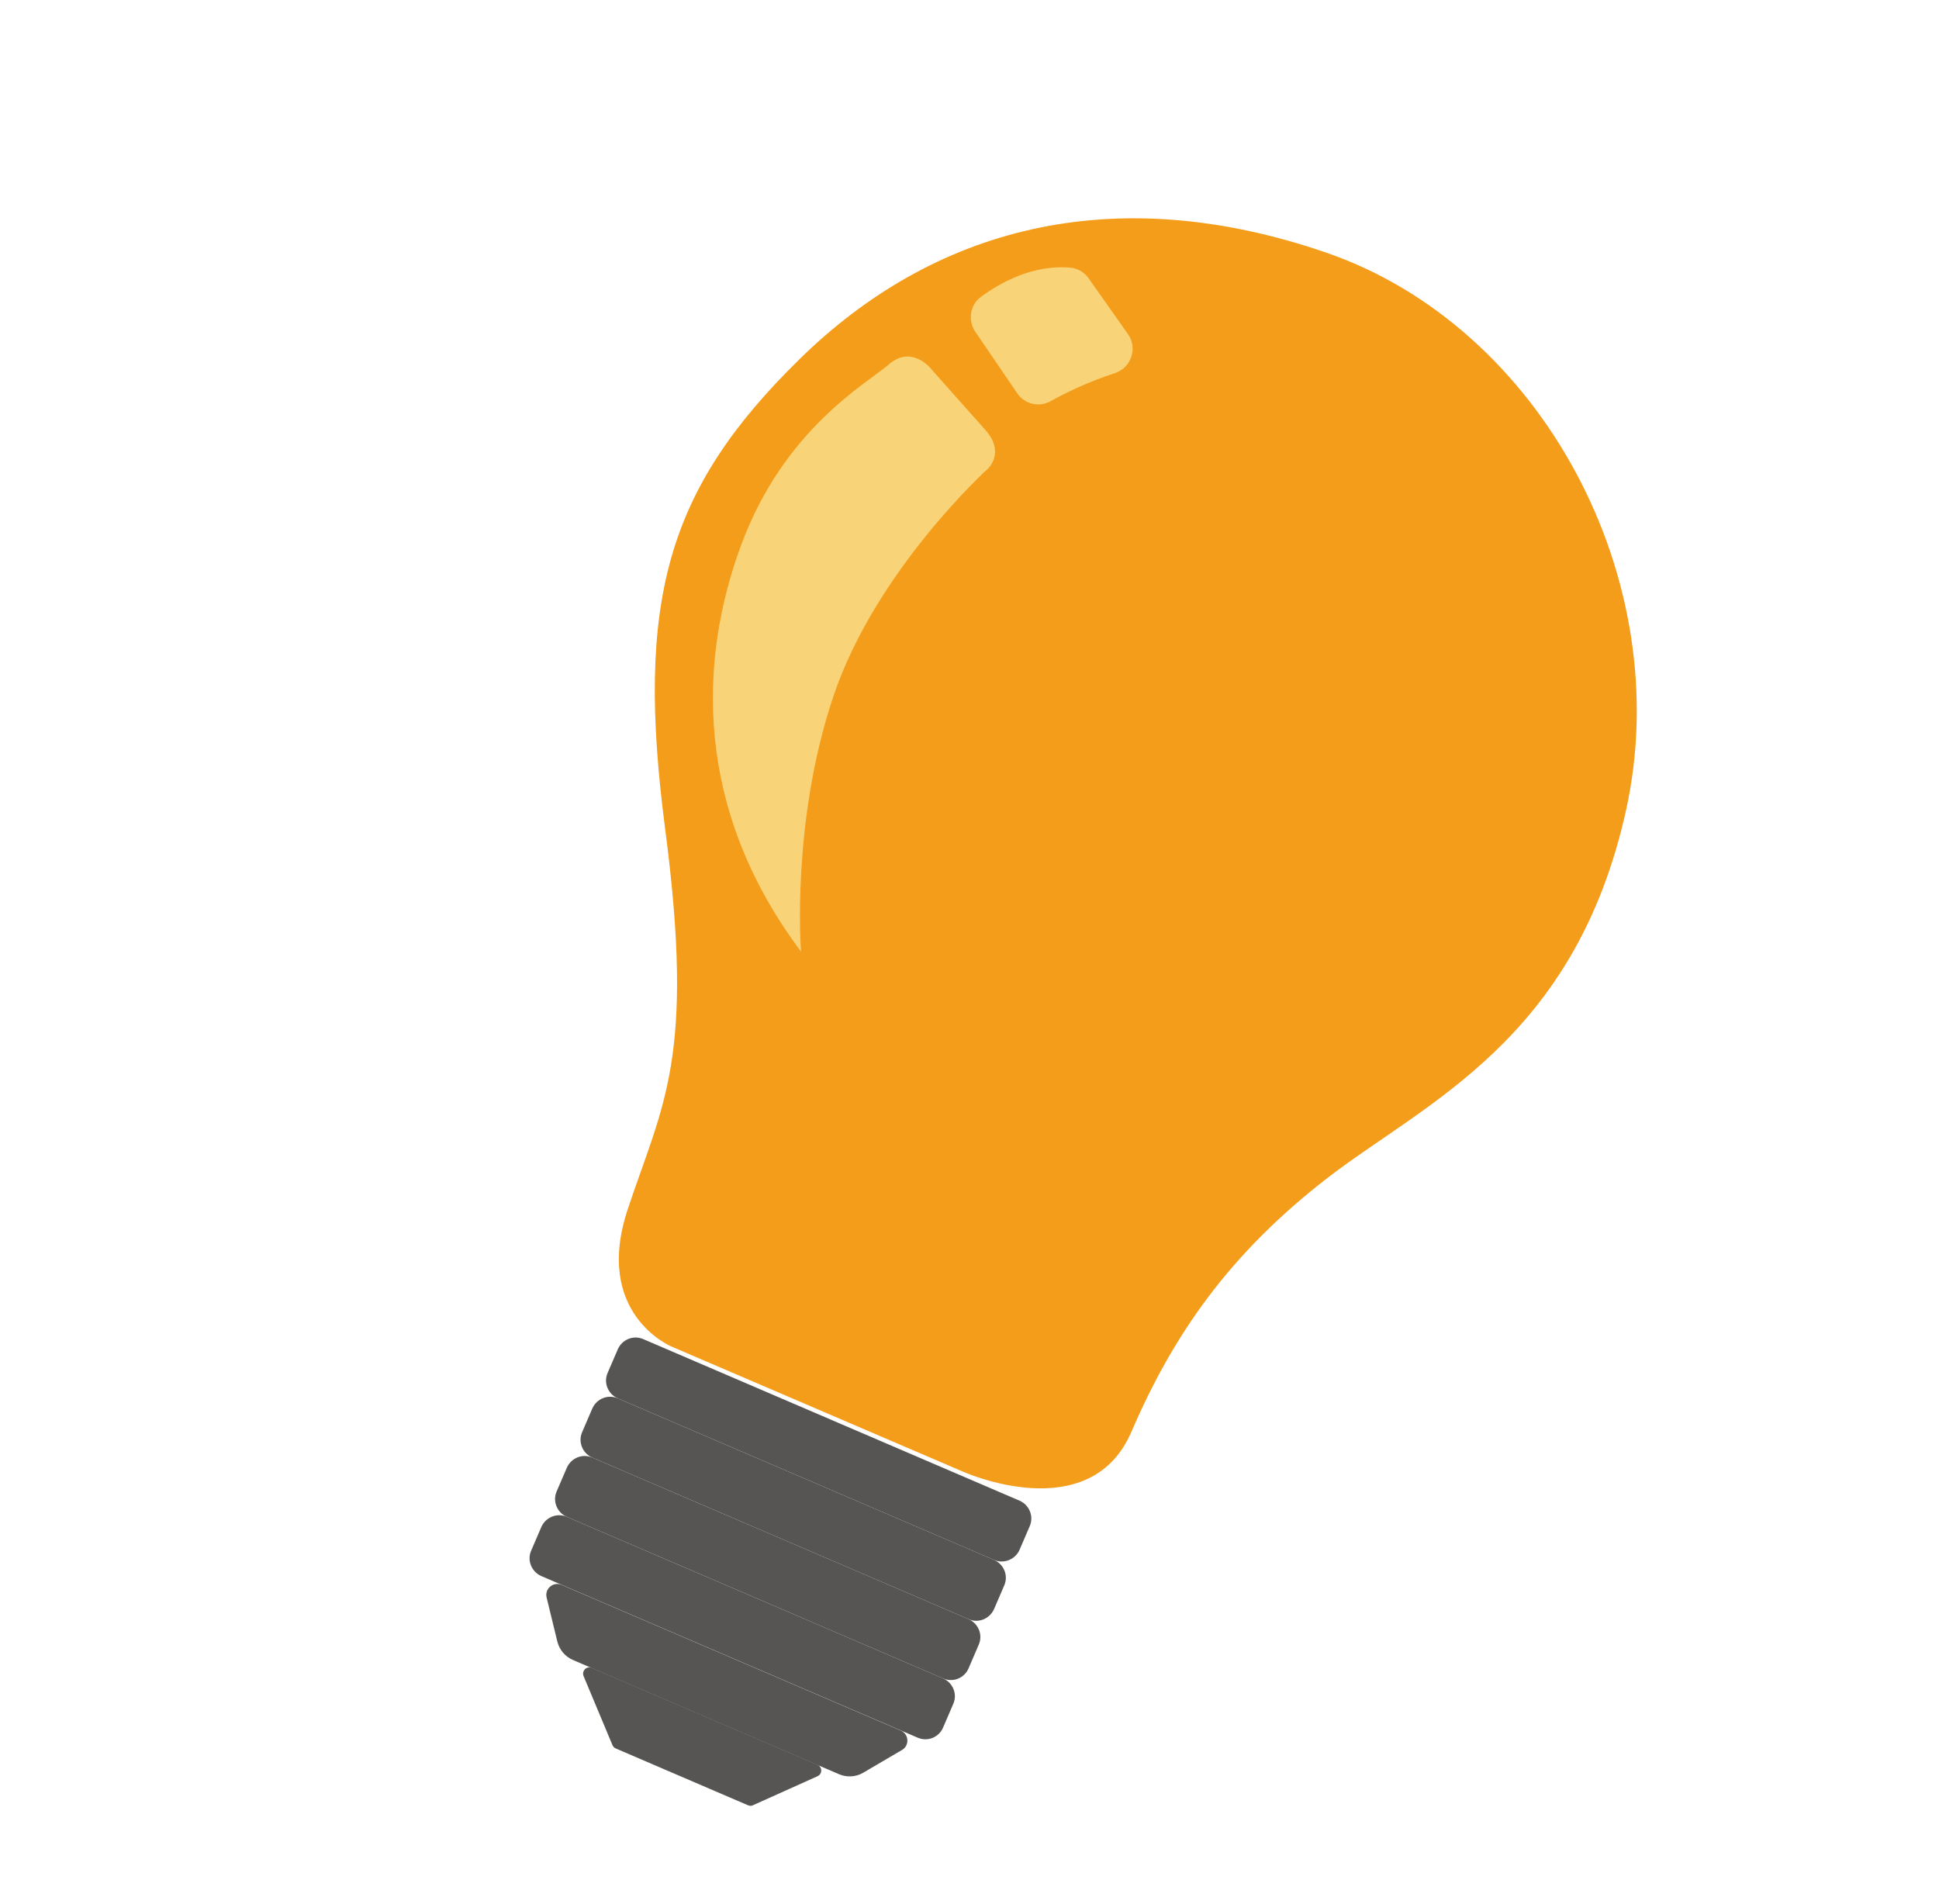 <svg width="111" height="109" viewBox="0 0 111 109" fill="none" xmlns="http://www.w3.org/2000/svg">
<path d="M38.44 77.088C38.44 77.088 33.928 75.228 35.946 69.195C37.956 63.168 39.794 60.581 38.082 47.493C36.369 34.406 38.164 28.022 45.765 20.566C53.366 13.11 63.593 10.226 75.906 14.458C88.218 18.69 95.988 33.138 93.094 46.343C90.192 59.555 81.574 63.125 75.993 67.436C70.412 71.748 67.173 76.377 64.773 81.96C62.373 87.543 55.085 84.233 55.085 84.233L38.44 77.088Z" fill="#F49D1A"/>
<path d="M56.908 89.305L35.366 80.055C34.804 79.808 34.538 79.158 34.785 78.597L35.367 77.244C35.613 76.683 36.263 76.417 36.825 76.663L58.367 85.913C58.928 86.16 59.194 86.81 58.948 87.371L58.366 88.724C58.12 89.285 57.463 89.544 56.908 89.305Z" fill="#565553"/>
<path d="M55.449 92.696L33.907 83.446C33.345 83.2 33.079 82.549 33.326 81.988L33.907 80.636C34.154 80.074 34.804 79.808 35.365 80.055L56.908 89.305C57.469 89.551 57.736 90.201 57.489 90.763L56.907 92.115C56.66 92.677 56.011 92.943 55.449 92.696Z" fill="#565553"/>
<path d="M53.99 96.088L32.448 86.838C31.886 86.591 31.62 85.941 31.867 85.379L32.449 84.027C32.695 83.466 33.345 83.2 33.907 83.446L55.449 92.696C56.011 92.943 56.276 93.593 56.03 94.154L55.448 95.507C55.208 96.076 54.552 96.334 53.99 96.088Z" fill="#565553"/>
<path d="M52.531 99.479L30.989 90.229C30.427 89.982 30.161 89.332 30.408 88.771L30.99 87.418C31.236 86.857 31.886 86.591 32.448 86.838L53.99 96.088C54.552 96.334 54.818 96.984 54.571 97.546L53.989 98.898C53.749 99.467 53.093 99.726 52.531 99.479Z" fill="#565553"/>
<path d="M48.027 101.57L32.796 95.031C32.352 94.84 32.024 94.448 31.905 93.976L31.291 91.454C31.173 90.953 31.668 90.531 32.147 90.731L51.567 99.072C52.038 99.278 52.078 99.931 51.633 100.186L49.412 101.488C48.989 101.737 48.471 101.761 48.027 101.57Z" fill="#565553"/>
<path d="M42.823 103.351L35.249 100.097C35.159 100.058 35.099 99.991 35.06 99.904L33.41 95.96C33.283 95.656 33.588 95.352 33.886 95.487L46.793 101.029C47.084 101.156 47.086 101.56 46.797 101.688L43.114 103.344C43.026 103.396 42.913 103.391 42.823 103.351Z" fill="#565553"/>
<path d="M58.23 22.512L55.83 18.991C55.394 18.347 55.529 17.454 56.152 16.996C57.268 16.172 59.145 15.13 61.295 15.325C61.71 15.367 62.081 15.597 62.32 15.934L64.573 19.129C65.136 19.928 64.764 21.05 63.828 21.359C62.268 21.871 60.984 22.496 60.133 22.972C59.478 23.337 58.646 23.134 58.23 22.512Z" fill="#F9D377"/>
<path d="M53.279 21.091C53.279 21.091 52.183 19.735 50.891 20.855C49.598 21.975 44.908 24.532 42.436 31.18C39.963 37.829 39.738 46.327 45.858 54.48C45.858 54.48 45.272 47.097 47.709 39.859C50.147 32.621 56.571 26.814 56.571 26.814C56.571 26.814 57.564 25.899 56.388 24.589C55.206 23.272 53.279 21.091 53.279 21.091Z" fill="#F9D377"/>
</svg>
